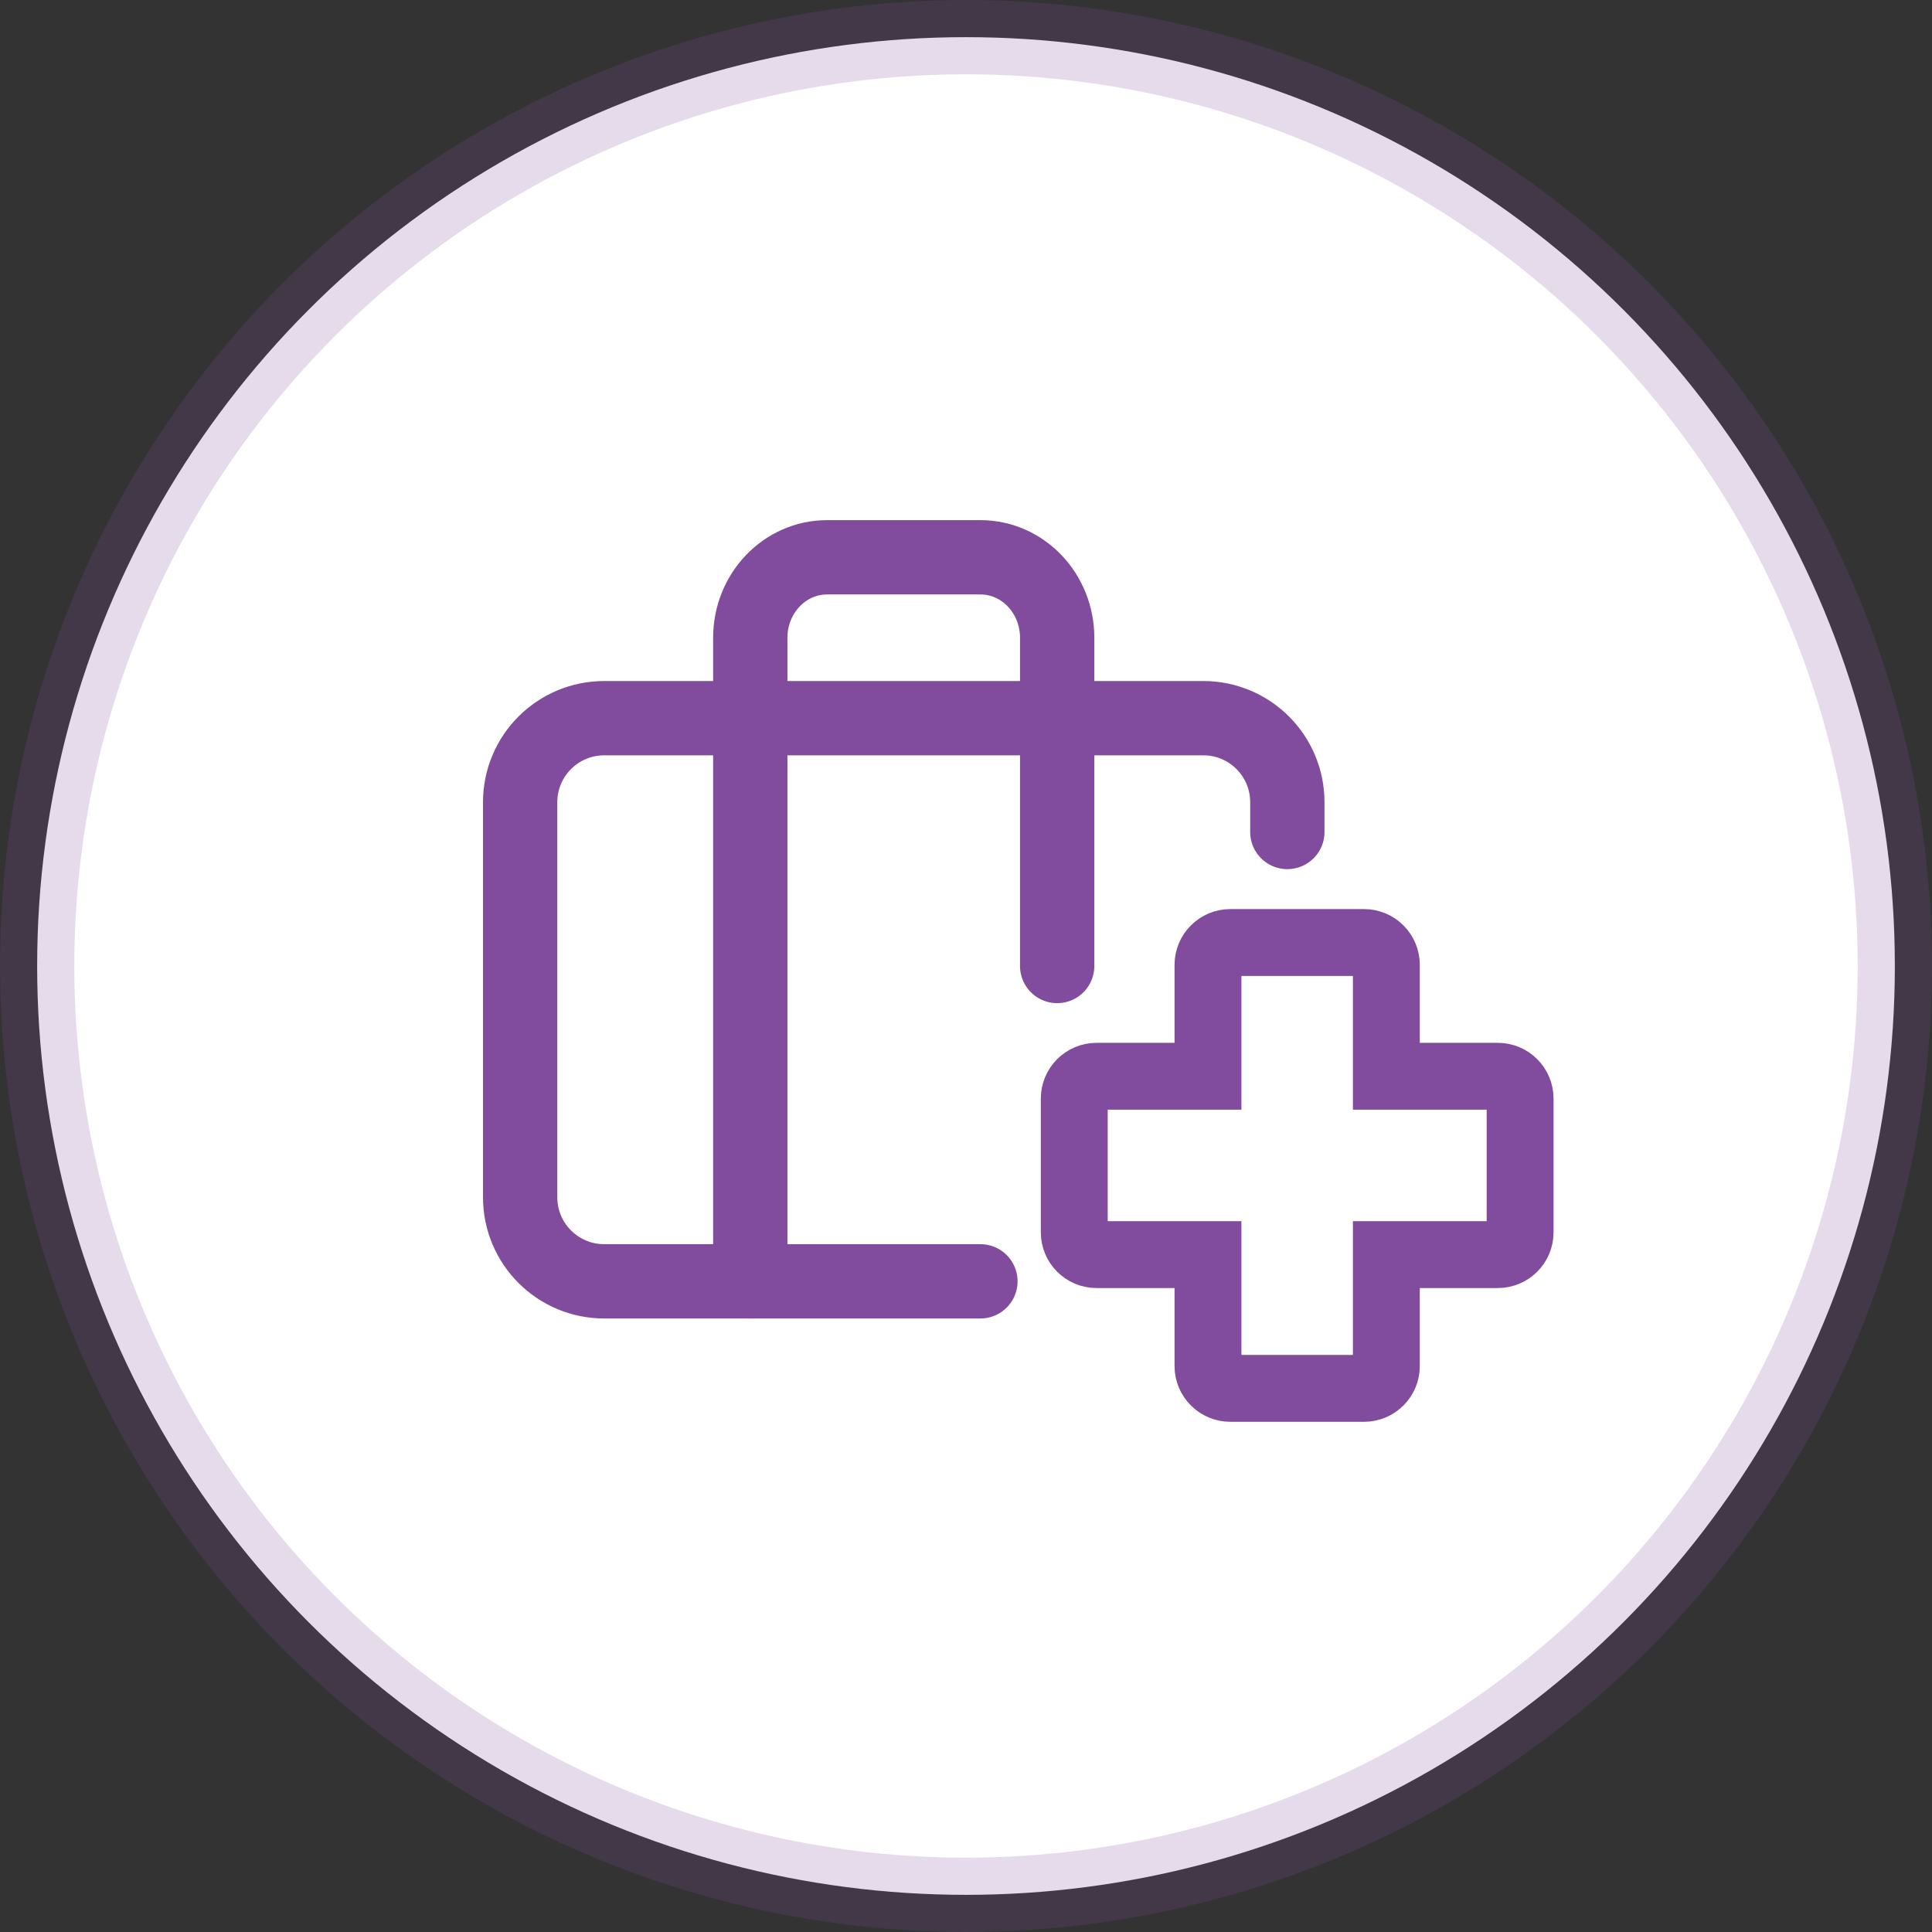<?xml version="1.0" encoding="UTF-8"?>
<svg width="52px" height="52px" viewBox="0 0 52 52" version="1.1" xmlns="http://www.w3.org/2000/svg" xmlns:xlink="http://www.w3.org/1999/xlink">
    <rect x="0" y="0" width="52" height="52" fill="#333333" stroke="none"/>
    <!-- Generator: Sketch 53.1 (72631) - https://sketchapp.com -->
    <title>расширенная мед. страховка</title>
    <desc>Created with Sketch.</desc>
    <g id="Page-1" stroke="none" stroke-width="1" fill="none" fill-rule="evenodd">
        <g id="Icons" transform="translate(-500, -489)">
            <g id="расширенная-мед.-страховка" transform="translate(500, 489)">
                <circle id="Oval-3" stroke-opacity="0.2" stroke="#814C9E" stroke-width="2" fill="#FFFFFF" cx="26" cy="26" r="25"></circle>
                <g id="Group-7" transform="translate(14, 15)" stroke="#814C9D">
                    <path d="M19.114,22.368 L22.714,22.368 C23.045,22.368 23.314,22.099 23.314,21.768 L23.314,18.768 L26.314,18.768 C26.645,18.768 26.914,18.499 26.914,18.168 L26.914,14.568 C26.914,14.237 26.645,13.968 26.314,13.968 L23.314,13.968 L23.314,10.968 C23.314,10.637 23.045,10.368 22.714,10.368 L19.114,10.368 C18.783,10.368 18.513,10.637 18.513,10.968 L18.513,13.968 L15.513,13.968 C15.182,13.968 14.914,14.237 14.914,14.568 L14.914,18.168 C14.914,18.499 15.182,18.768 15.513,18.768 L18.513,18.768 L18.513,21.768 C18.513,22.099 18.783,22.368 19.114,22.368 Z" id="Stroke-1" stroke-width="1.8"></path>
                    <path d="M12.388,19.487 L2.262,19.487 C1.013,19.487 -0,18.474 -0,17.225 L-0,6.591 C-0,5.342 1.013,4.33 2.262,4.33 L18.388,4.33 C19.637,4.33 20.649,5.342 20.649,6.591 L20.649,7.393" id="Stroke-3" stroke-width="2" stroke-linecap="round" stroke-linejoin="round"></path>
                    <path d="M14.454,11 L14.454,2.165 C14.454,0.969 13.529,0 12.39,0 L8.26,0 C7.119,0 6.194,0.969 6.194,2.165 L6.194,19.487" id="Stroke-5" stroke-width="2" stroke-linecap="round" stroke-linejoin="round"></path>
                </g>
            </g>
        </g>
    </g>
</svg>